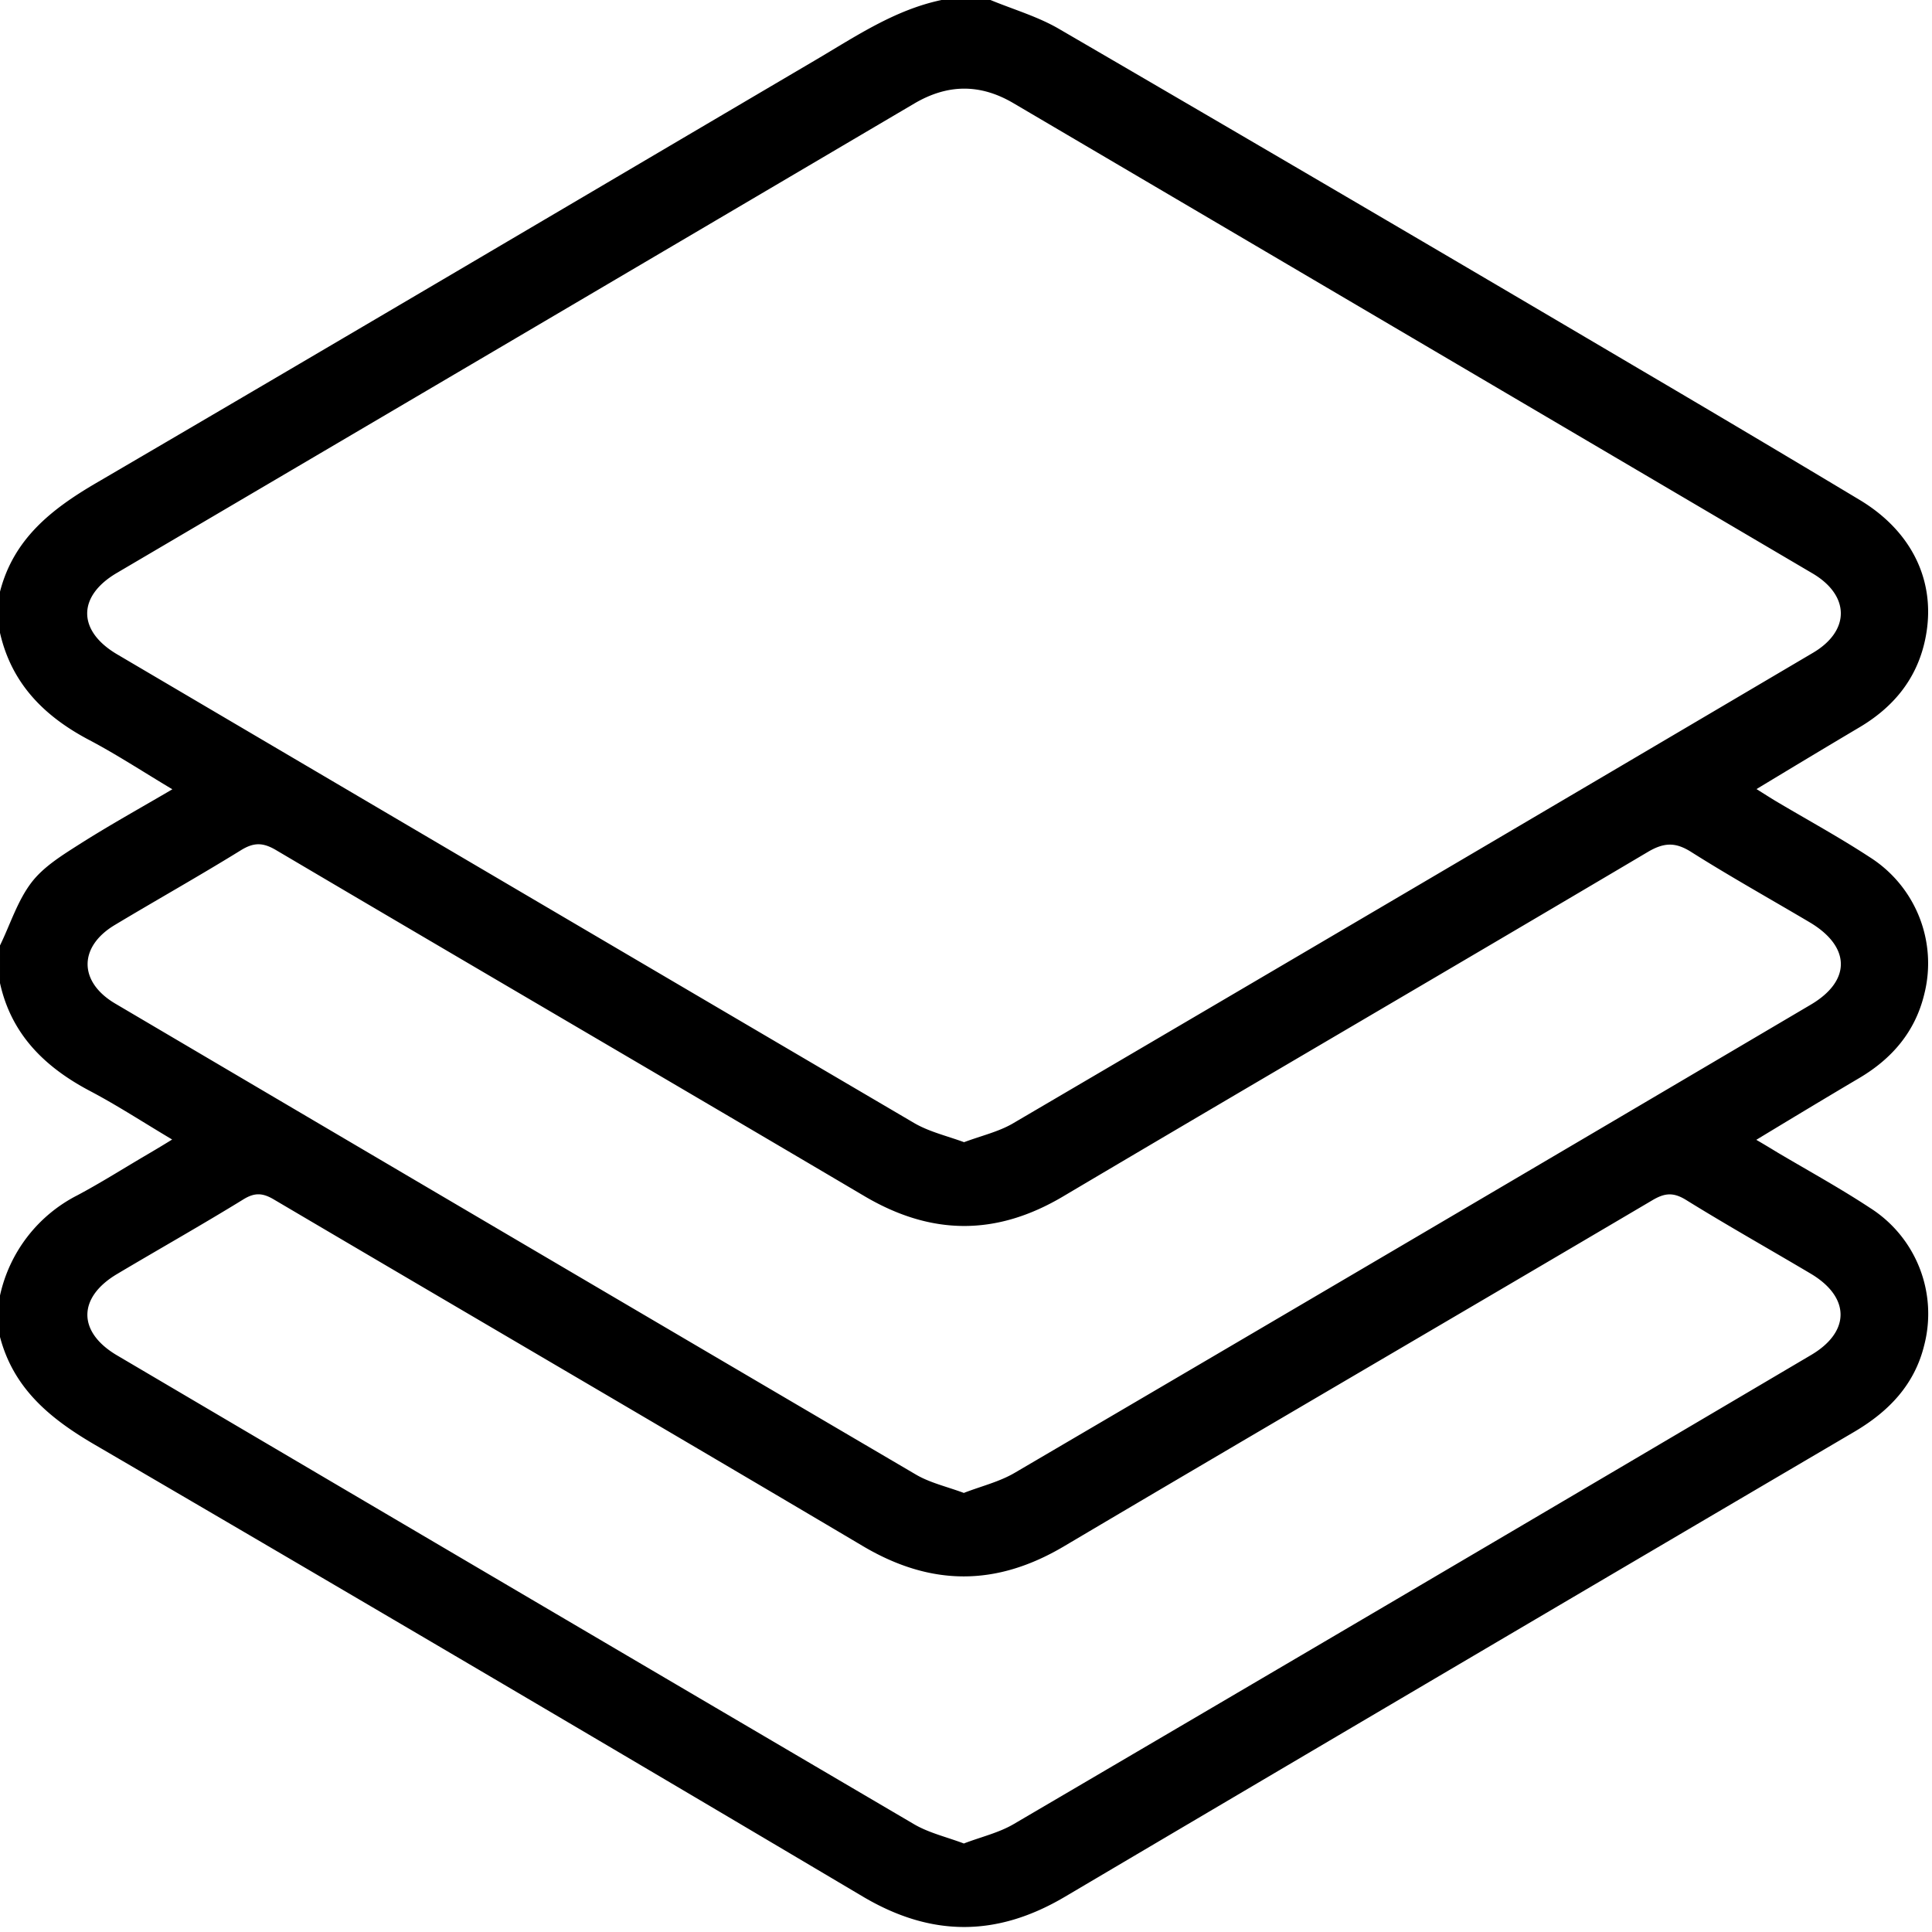 <svg id="圖層_1" data-name="圖層 1" xmlns="http://www.w3.org/2000/svg" viewBox="0 0 375.51 375.51"><path d="M183,0h9.51c4.45,1.84,9.19,3.21,13.31,5.61q56.55,32.92,112.9,66.17,21.43,12.6,42.74,25.39c10.64,6.4,15.23,16.71,12.55,27.89-1.75,7.28-6.24,12.54-12.61,16.31-6.57,3.9-13.12,7.84-20,12,1.52.95,2.64,1.67,3.77,2.35,6.08,3.61,12.3,7,18.2,10.86A24.42,24.42,0,0,1,374,193.26c-1.76,7.27-6.27,12.52-12.64,16.28-6.56,3.88-13.08,7.81-20,12,1.72,1,3,1.78,4.2,2.51,6,3.55,12.08,6.89,17.87,10.7A24.37,24.37,0,0,1,374,261.45c-1.88,7.7-6.9,12.9-13.61,16.85Q283.64,323.39,207,368.65c-13.27,7.86-26,7.84-39.25,0Q93.2,324.45,18.39,280.78C9.74,275.73,2.64,269.9,0,259.85V251.8a28.74,28.74,0,0,1,15.08-19.5c4.39-2.34,8.61-5,12.9-7.53,1.71-1,3.4-2,5.48-3.29-5.67-3.37-10.66-6.63-15.91-9.4-8.8-4.63-15.35-11-17.55-21v-7.32c2-4.11,3.39-8.64,6.09-12.2,2.33-3.07,5.95-5.3,9.29-7.43,5.78-3.68,11.78-7,18.12-10.72-5.76-3.44-10.84-6.78-16.2-9.6C8.58,139.21,2.24,132.85,0,123v-8c2.63-10.22,9.94-16,18.66-21.1C65.36,66.6,111.89,39.1,158.47,11.69,166.31,7.08,173.88,1.92,183,0Zm4.38,222c3.32-1.24,6.6-2,9.36-3.57q77.88-45.67,155.64-91.55c7.25-4.28,7.2-11.13-.09-15.43Q274.67,65.76,197,20.07c-6.51-3.84-12.84-3.75-19.31.06q-77.47,45.65-155,91.24c-7.68,4.52-7.66,11.25.08,15.81q77.48,45.63,155,91.15C180.68,220,184.06,220.78,187.38,222Zm0,136.29c3.36-1.28,6.75-2.06,9.62-3.74q77.58-45.48,155-91.18c7.69-4.53,7.63-11.25-.07-15.82-8.07-4.79-16.26-9.39-24.23-14.33-2.45-1.51-4.12-1.37-6.52.05-38.1,22.48-76.32,44.75-114.39,67.28-13.15,7.79-25.8,7.79-39,0C129.73,278,91.4,255.64,53.19,233.11c-2.17-1.28-3.72-1.33-5.88,0-8.12,5-16.38,9.65-24.55,14.51-7.68,4.56-7.72,11.28,0,15.82q77.48,45.66,155,91.18C180.66,356.29,184.05,357.06,187.4,358.33Zm0-68.14c3.37-1.3,6.86-2.14,9.83-3.88q77.43-45.39,154.74-91c7.88-4.65,7.77-11.26-.2-16-7.65-4.53-15.43-8.87-22.95-13.62-3-1.92-5.21-2-8.44-.11-37.85,22.42-75.86,44.57-113.73,67-13,7.71-25.62,7.63-38.64-.07C129.93,210,91.71,187.7,53.62,165.21c-2.58-1.52-4.35-1.47-6.82.06-8.09,5-16.38,9.65-24.53,14.54-7,4.22-7,11,.06,15.21Q100.12,240.88,178,286.59C180.75,288.21,184,288.93,187.39,290.19Z"/></svg>